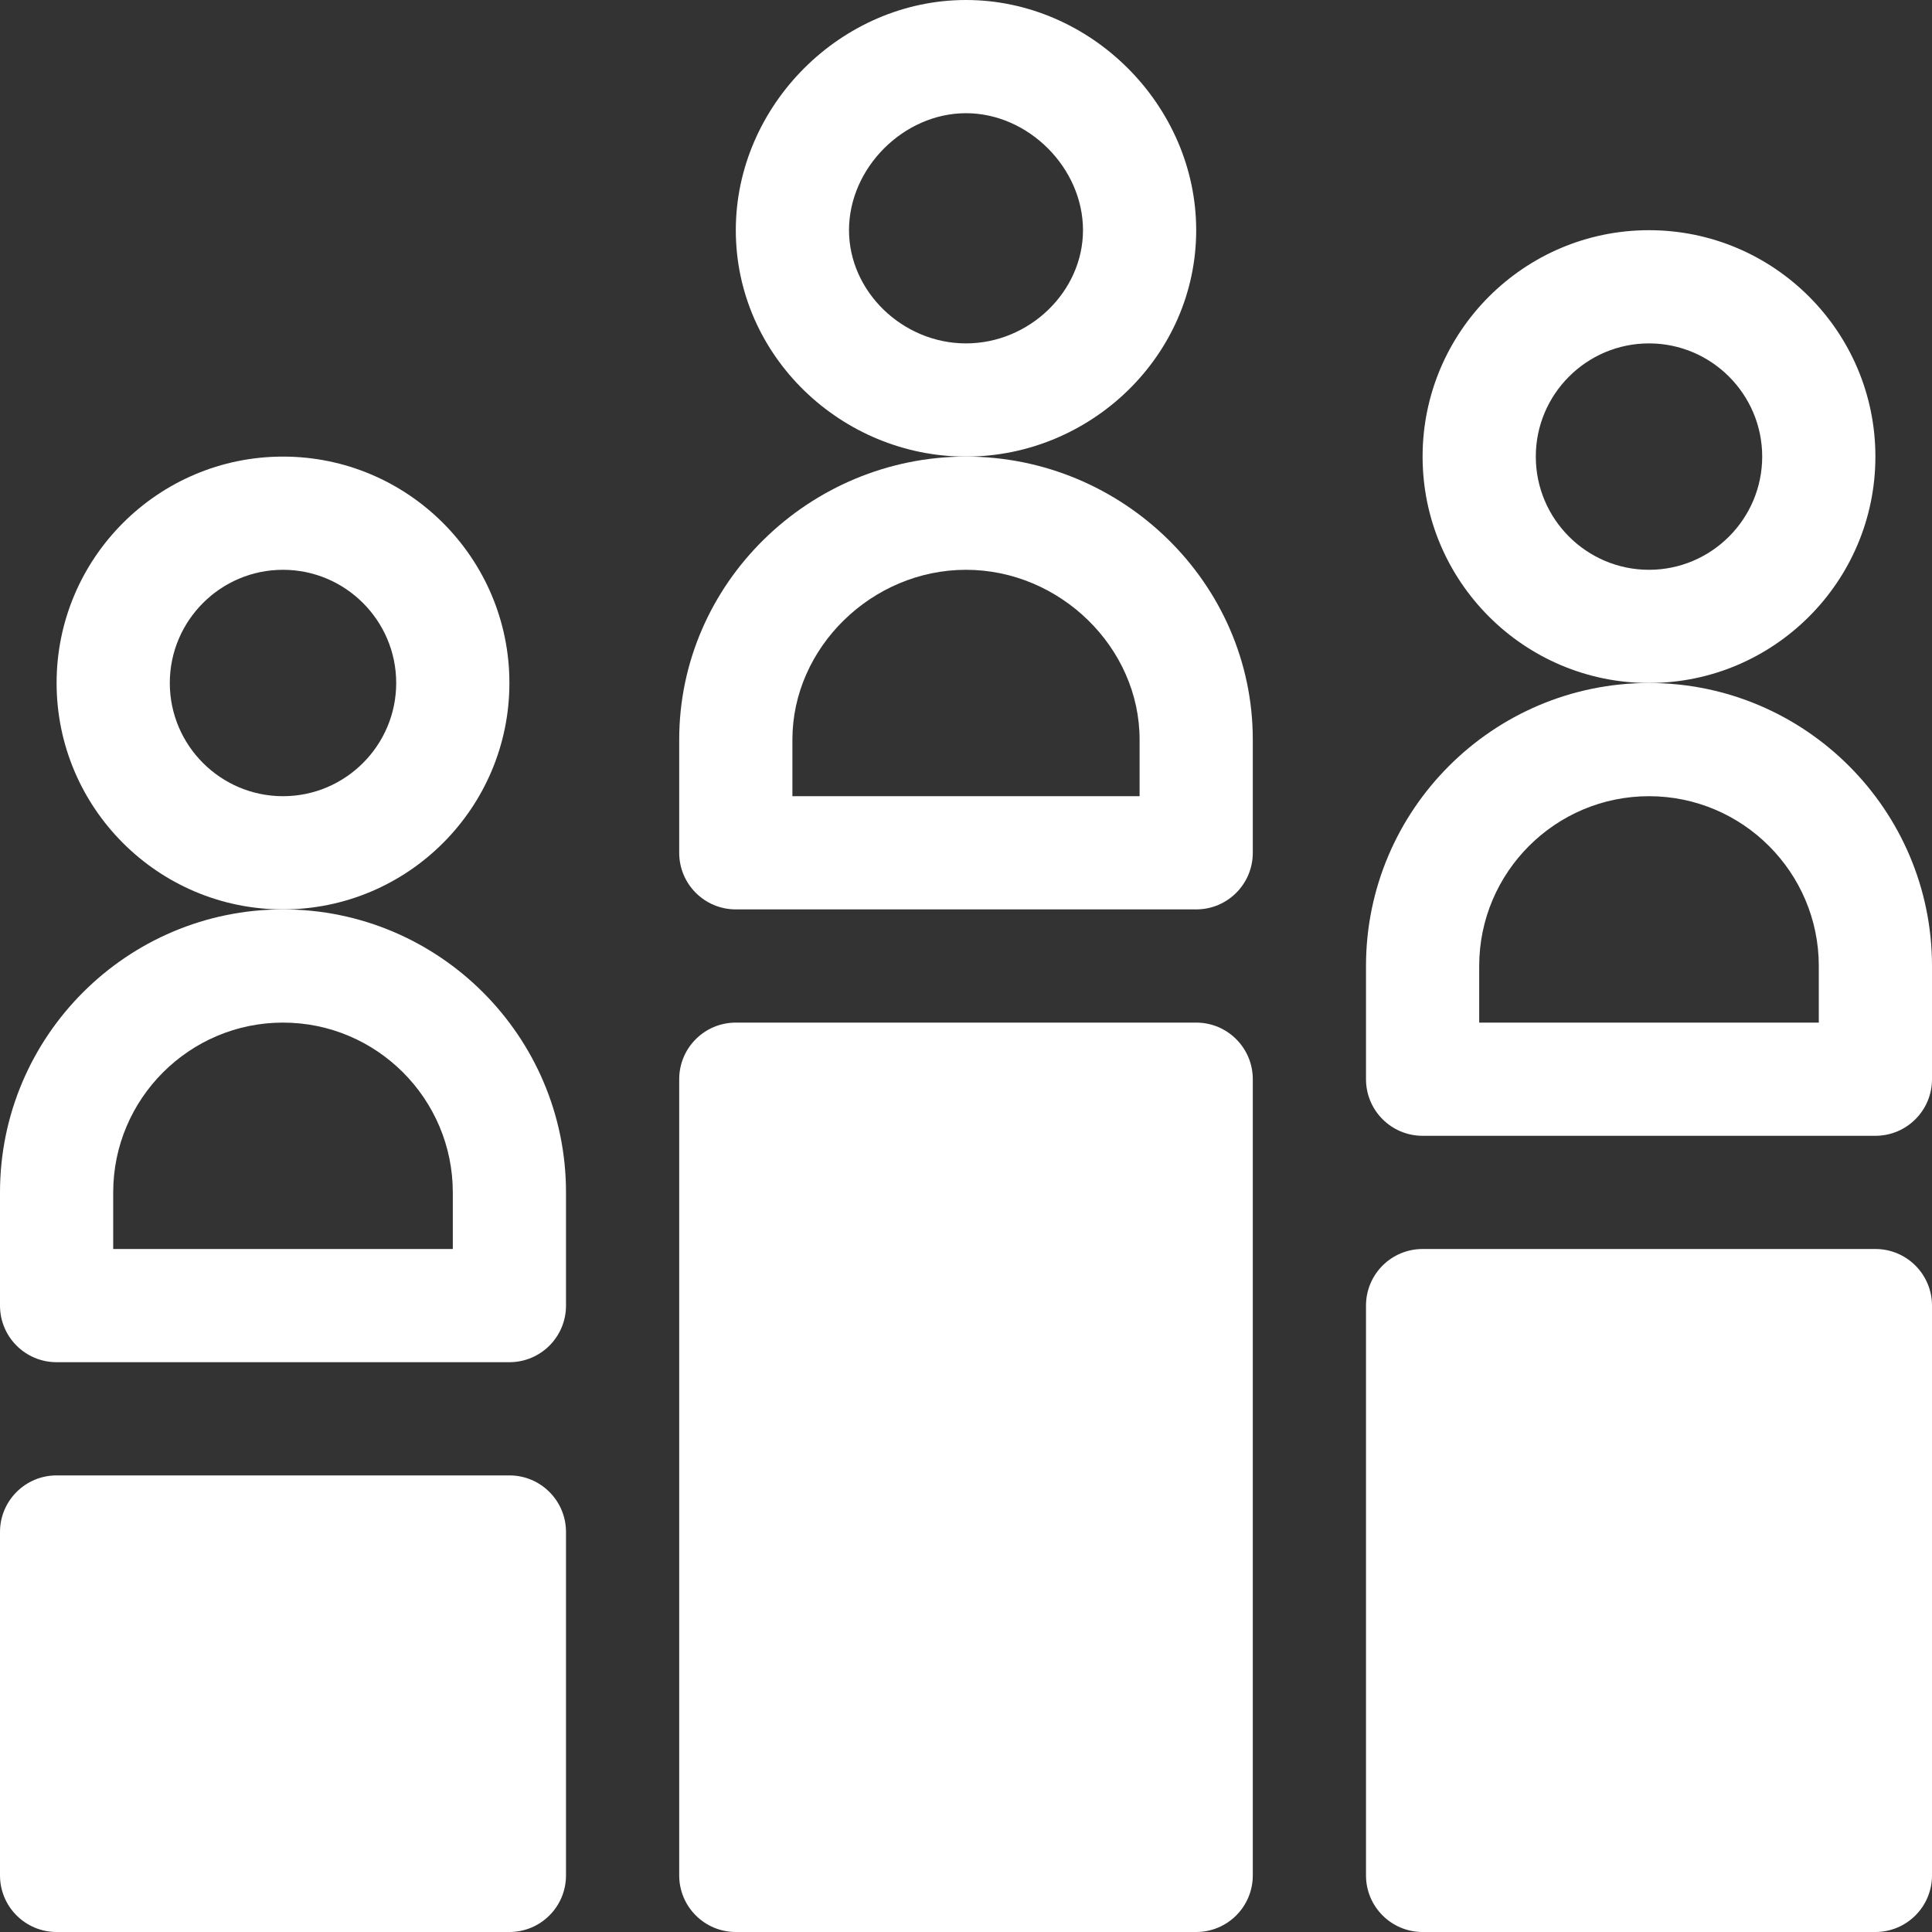 <?xml version="1.0" encoding="UTF-8"?>
<svg width="27px" height="27px" viewBox="0 0 27 27" version="1.1" xmlns="http://www.w3.org/2000/svg" xmlns:xlink="http://www.w3.org/1999/xlink">
    <rect x="0" y="0" width="27" height="27" fill="#333333" stroke="none"/>
    <!-- Generator: sketchtool 64 (101010) - https://sketch.com -->
    <title>4975B3A1-6663-480C-91BC-46F36D9848B5</title>
    <desc>Created with sketchtool.</desc>
    <g id="Competition" stroke="none" stroke-width="1" fill="none" fill-rule="evenodd">
        <g id="1.-Competition_All" transform="translate(-99, -675)" fill="#FFFFFF" fill-rule="nonzero">
            <g id="rank-(1)" transform="translate(99, 675)">
                <path d="M23.045,3.217 C21.3,3.217 19.881,4.636 19.881,6.381 C19.881,8.126 21.3,9.545 23.045,9.545 C24.79,9.545 26.209,8.126 26.209,6.381 C26.209,4.636 24.79,3.217 23.045,3.217 Z M23.045,7.963 C22.173,7.963 21.463,7.253 21.463,6.381 C21.463,5.509 22.173,4.799 23.045,4.799 C23.917,4.799 24.627,5.509 24.627,6.381 C24.627,7.253 23.917,7.963 23.045,7.963 Z" id="Shape"></path>
                <path d="M7.119,20.619 L0.791,20.619 C0.354,20.619 0,20.973 0,21.41 L0,26.209 C0,26.646 0.354,27 0.791,27 L7.119,27 C7.556,27 7.91,26.646 7.91,26.209 L7.91,21.41 C7.91,20.973 7.556,20.619 7.119,20.619 Z" id="Shape"></path>
                <path d="M16.717,14.291 L10.283,14.291 C9.846,14.291 9.492,14.645 9.492,15.082 L9.492,26.209 C9.492,26.646 9.846,27 10.283,27 L16.717,27 C17.154,27 17.508,26.646 17.508,26.209 L17.508,15.082 C17.508,14.645 17.154,14.291 16.717,14.291 Z" id="Shape"></path>
                <path d="M26.209,17.455 L19.881,17.455 C19.444,17.455 19.09,17.809 19.09,18.246 L19.09,26.209 C19.09,26.646 19.444,27 19.881,27 L26.209,27 C26.646,27 27,26.646 27,26.209 L27,18.246 C27,17.809 26.646,17.455 26.209,17.455 Z" id="Shape"></path>
                <path d="M23.045,9.545 C20.864,9.545 19.09,11.319 19.09,13.5 L19.09,15.082 C19.09,15.519 19.444,15.873 19.881,15.873 L26.209,15.873 C26.646,15.873 27,15.519 27,15.082 L27,13.5 C27,11.319 25.226,9.545 23.045,9.545 Z M25.418,14.291 L20.672,14.291 L20.672,13.5 C20.672,12.192 21.736,11.127 23.045,11.127 C24.353,11.127 25.418,12.192 25.418,13.5 L25.418,14.291 Z" id="Shape"></path>
                <path d="M13.5,0 C11.756,0 10.283,1.473 10.283,3.217 C10.283,4.977 11.762,6.381 13.5,6.381 C15.241,6.381 16.717,4.974 16.717,3.217 C16.717,1.473 15.244,0 13.5,0 Z M13.5,4.799 C12.614,4.799 11.865,4.074 11.865,3.217 C11.865,2.346 12.629,1.582 13.5,1.582 C14.371,1.582 15.135,2.346 15.135,3.217 C15.135,4.074 14.386,4.799 13.5,4.799 Z" id="Shape"></path>
                <path d="M13.5,6.381 C11.313,6.381 9.492,8.149 9.492,10.336 L9.492,11.918 C9.492,12.355 9.846,12.709 10.283,12.709 L16.717,12.709 C17.154,12.709 17.508,12.355 17.508,11.918 L17.508,10.336 C17.508,8.149 15.687,6.381 13.5,6.381 Z M15.926,11.127 L11.074,11.127 L11.074,10.336 C11.074,9.05 12.185,7.963 13.5,7.963 C14.815,7.963 15.926,9.05 15.926,10.336 L15.926,11.127 Z" id="Shape"></path>
                <path d="M3.955,6.381 C2.21,6.381 0.791,7.8 0.791,9.545 C0.791,11.29 2.21,12.709 3.955,12.709 C5.7,12.709 7.119,11.29 7.119,9.545 C7.119,7.8 5.7,6.381 3.955,6.381 Z M3.955,11.127 C3.083,11.127 2.373,10.417 2.373,9.545 C2.373,8.673 3.083,7.963 3.955,7.963 C4.827,7.963 5.537,8.673 5.537,9.545 C5.537,10.417 4.827,11.127 3.955,11.127 Z" id="Shape"></path>
                <path d="M3.955,12.709 C1.774,12.709 0,14.483 0,16.664 L0,18.246 C0,18.683 0.354,19.037 0.791,19.037 L7.119,19.037 C7.556,19.037 7.91,18.683 7.91,18.246 L7.91,16.664 C7.91,14.483 6.136,12.709 3.955,12.709 Z M6.328,17.455 L1.582,17.455 L1.582,16.664 C1.582,15.356 2.647,14.291 3.955,14.291 C5.264,14.291 6.328,15.356 6.328,16.664 L6.328,17.455 Z" id="Shape"></path>
            </g>
        </g>
    </g>
</svg>